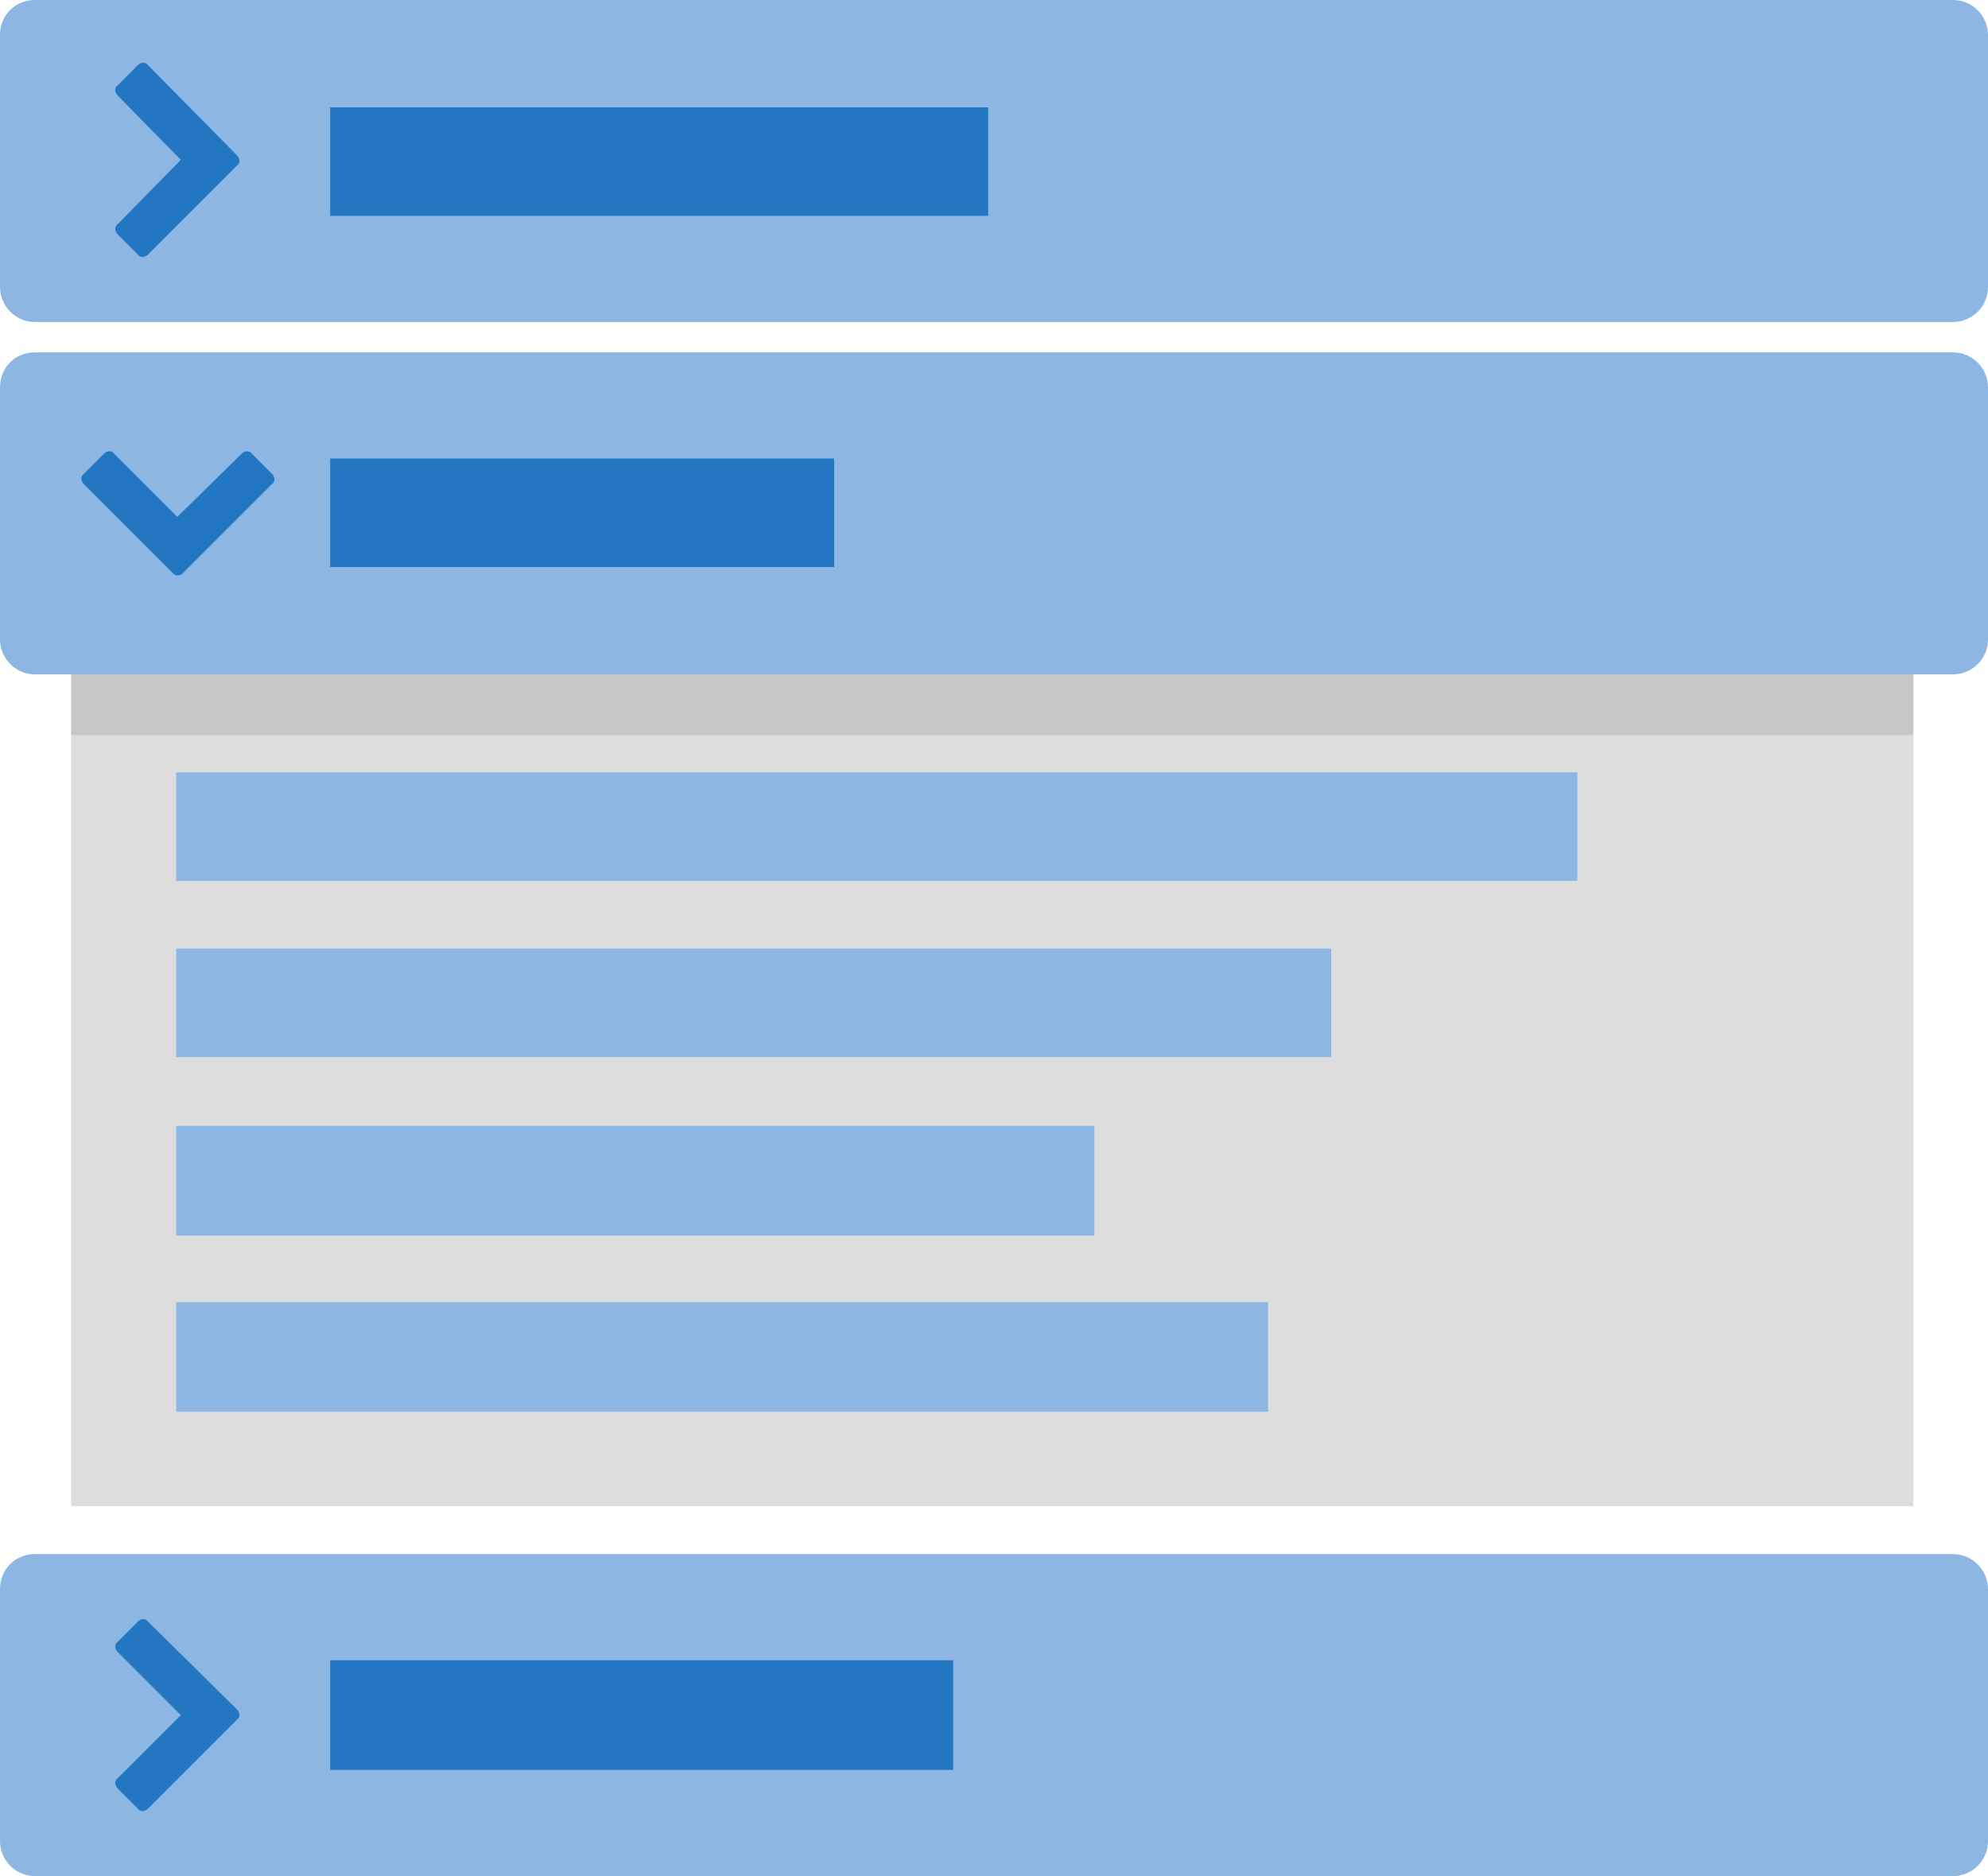 <?xml version="1.0" encoding="UTF-8" standalone="no"?>
<!-- Generator: Adobe Illustrator 20.1.0, SVG Export Plug-In . SVG Version: 6.00 Build 0)  -->

<svg
   xmlns:dc="http://purl.org/dc/elements/1.1/"
   xmlns:cc="http://creativecommons.org/ns#"
   xmlns:rdf="http://www.w3.org/1999/02/22-rdf-syntax-ns#"
   xmlns:svg="http://www.w3.org/2000/svg"
   xmlns="http://www.w3.org/2000/svg"
   xmlns:sodipodi="http://sodipodi.sourceforge.net/DTD/sodipodi-0.dtd"
   xmlns:inkscape="http://www.inkscape.org/namespaces/inkscape"
   version="1.1"
   id="Layer_1"
   x="0px"
   y="0px"
   viewBox="0 0 170.4 160.8"
   xml:space="preserve"
   sodipodi:docname="accordion.svg"
   width="170.4"
   height="160.8"
   inkscape:version="0.92.4 (5da689c313, 2019-01-14)"><defs
   id="defs45" /><sodipodi:namedview
   pagecolor="#ffffff"
   bordercolor="#666666"
   borderopacity="1"
   objecttolerance="10"
   gridtolerance="10"
   guidetolerance="10"
   inkscape:pageopacity="0"
   inkscape:pageshadow="2"
   inkscape:window-width="1280"
   inkscape:window-height="961"
   id="namedview43"
   showgrid="false"
   inkscape:zoom="0.71"
   inkscape:cx="21.749296"
   inkscape:cy="80.4"
   inkscape:window-x="-8"
   inkscape:window-y="-8"
   inkscape:window-maximized="1"
   inkscape:current-layer="accordion" />
<style
   type="text/css"
   id="style2">
	.st0{fill:#DDDDDD;}
	.st1{fill:#C6C6C6;}
	.st2{fill:#8DB7E2;}
	.st3{fill:#2376C1;}
	.st4{fill:none;}
</style>
<title
   id="title4">accordion</title>
<g
   id="Layer_2"
   transform="translate(-119.8,-32.1)">
	<g
   id="accordion">
		<g
   id="g36">
			<rect
   x="125.9"
   y="81.9"
   class="st0"
   width="157.9"
   height="79.3"
   id="rect6"
   style="fill:#dddddd" />
			<rect
   x="125.9"
   y="81.9"
   class="st1"
   width="157.9"
   height="13.2"
   id="rect8"
   style="fill:#c6c6c6" />
			<path
   class="st2"
   d="m 122.8,32.1 h 164.4 c 1.7,0 3,1.4 3,3 v 21.6 c 0,1.7 -1.4,3 -3,3 H 122.8 c -1.7,0 -3,-1.4 -3,-3 V 35.1 c 0,-1.7 1.3,-3 3,-3 z"
   id="path10"
   inkscape:connector-curvature="0"
   style="fill:#8db7e2" />
			<path
   class="st2"
   d="m 122.8,62.3 h 164.4 c 1.7,0 3,1.4 3,3 v 21.6 c 0,1.7 -1.4,3 -3,3 H 122.8 c -1.7,0 -3,-1.4 -3,-3 V 65.3 c 0,-1.7 1.3,-3 3,-3 z"
   id="path12"
   inkscape:connector-curvature="0"
   style="fill:#8db7e2" />
			<path
   class="st2"
   d="m 122.8,165.3 h 164.4 c 1.7,0 3,1.4 3,3 v 21.6 c 0,1.7 -1.4,3 -3,3 H 122.8 c -1.7,0 -3,-1.4 -3,-3 v -21.6 c 0,-1.7 1.3,-3 3,-3 z"
   id="path14"
   inkscape:connector-curvature="0"
   style="fill:#8db7e2" />
			<rect
   x="148.1"
   y="174.4"
   class="st3"
   width="53.4"
   height="9.4"
   id="rect16"
   style="fill:#2376c1" />
			<rect
   x="148.1"
   y="71.4"
   class="st3"
   width="43.2"
   height="9.3"
   id="rect18"
   style="fill:#2376c1" />
			<rect
   x="134.9"
   y="98.3"
   class="st2"
   width="120.1"
   height="9.3"
   id="rect20"
   style="fill:#8db7e2" />
			<rect
   x="134.9"
   y="113.4"
   class="st2"
   width="99"
   height="9.3"
   id="rect22"
   style="fill:#8db7e2" />
			<rect
   x="134.9"
   y="128.6"
   class="st2"
   width="78.7"
   height="9.4"
   id="rect24"
   style="fill:#8db7e2" />
			<rect
   x="134.9"
   y="143.7"
   class="st2"
   width="93.6"
   height="9.4"
   id="rect26"
   style="fill:#8db7e2" />
			<rect
   x="148.1"
   y="41.3"
   class="st3"
   width="56.4"
   height="9.3"
   id="rect28"
   style="fill:#2376c1" />
			<path
   class="st3"
   d="m 140.1,178.6 c 0.3,0.3 0.3,0.7 0,0.9 0,0 0,0 0,0 l -7.6,7.6 c -0.3,0.3 -0.7,0.3 -0.9,0 l -1.7,-1.7 c -0.3,-0.3 -0.3,-0.7 0,-0.9 0,0 0,0 0,0 l 5.4,-5.4 -5.4,-5.4 c -0.3,-0.3 -0.3,-0.7 0,-0.9 0,0 0,0 0,0 l 1.7,-1.7 c 0.3,-0.3 0.7,-0.3 0.9,0 z"
   id="path30"
   inkscape:connector-curvature="0"
   style="fill:#2376c1" />
			<path
   class="st3"
   d="m 140.1,45.4 c 0.3,0.3 0.3,0.7 0,0.9 0,0 0,0 0,0 l -7.6,7.6 c -0.3,0.3 -0.7,0.3 -0.9,0 l -1.7,-1.7 c -0.3,-0.3 -0.3,-0.7 0,-0.9 0,0 0,0 0,0 l 5.4,-5.5 -5.4,-5.5 c -0.3,-0.3 -0.3,-0.7 0,-0.9 0,0 0,0 0,0 l 1.7,-1.7 c 0.3,-0.3 0.7,-0.3 0.9,0 z"
   id="path32"
   inkscape:connector-curvature="0"
   style="fill:#2376c1" />
			<path
   class="st3"
   d="m 135.5,81.2 c -0.3,0.3 -0.7,0.3 -0.9,0 0,0 0,0 0,0 L 127,73.6 c -0.3,-0.3 -0.3,-0.7 0,-0.9 l 1.7,-1.7 c 0.3,-0.3 0.7,-0.3 0.9,0 0,0 0,0 0,0 l 5.4,5.4 5.5,-5.4 c 0.3,-0.3 0.7,-0.3 0.9,0 0,0 0,0 0,0 l 1.7,1.7 c 0.3,0.3 0.3,0.7 0,0.9 z"
   id="path34"
   inkscape:connector-curvature="0"
   style="fill:#2376c1" />
		</g>
		<rect
   class="st4"
   width="400"
   height="225"
   id="rect38"
   x="0"
   y="0"
   style="fill:none" />
	</g>
</g>
</svg>